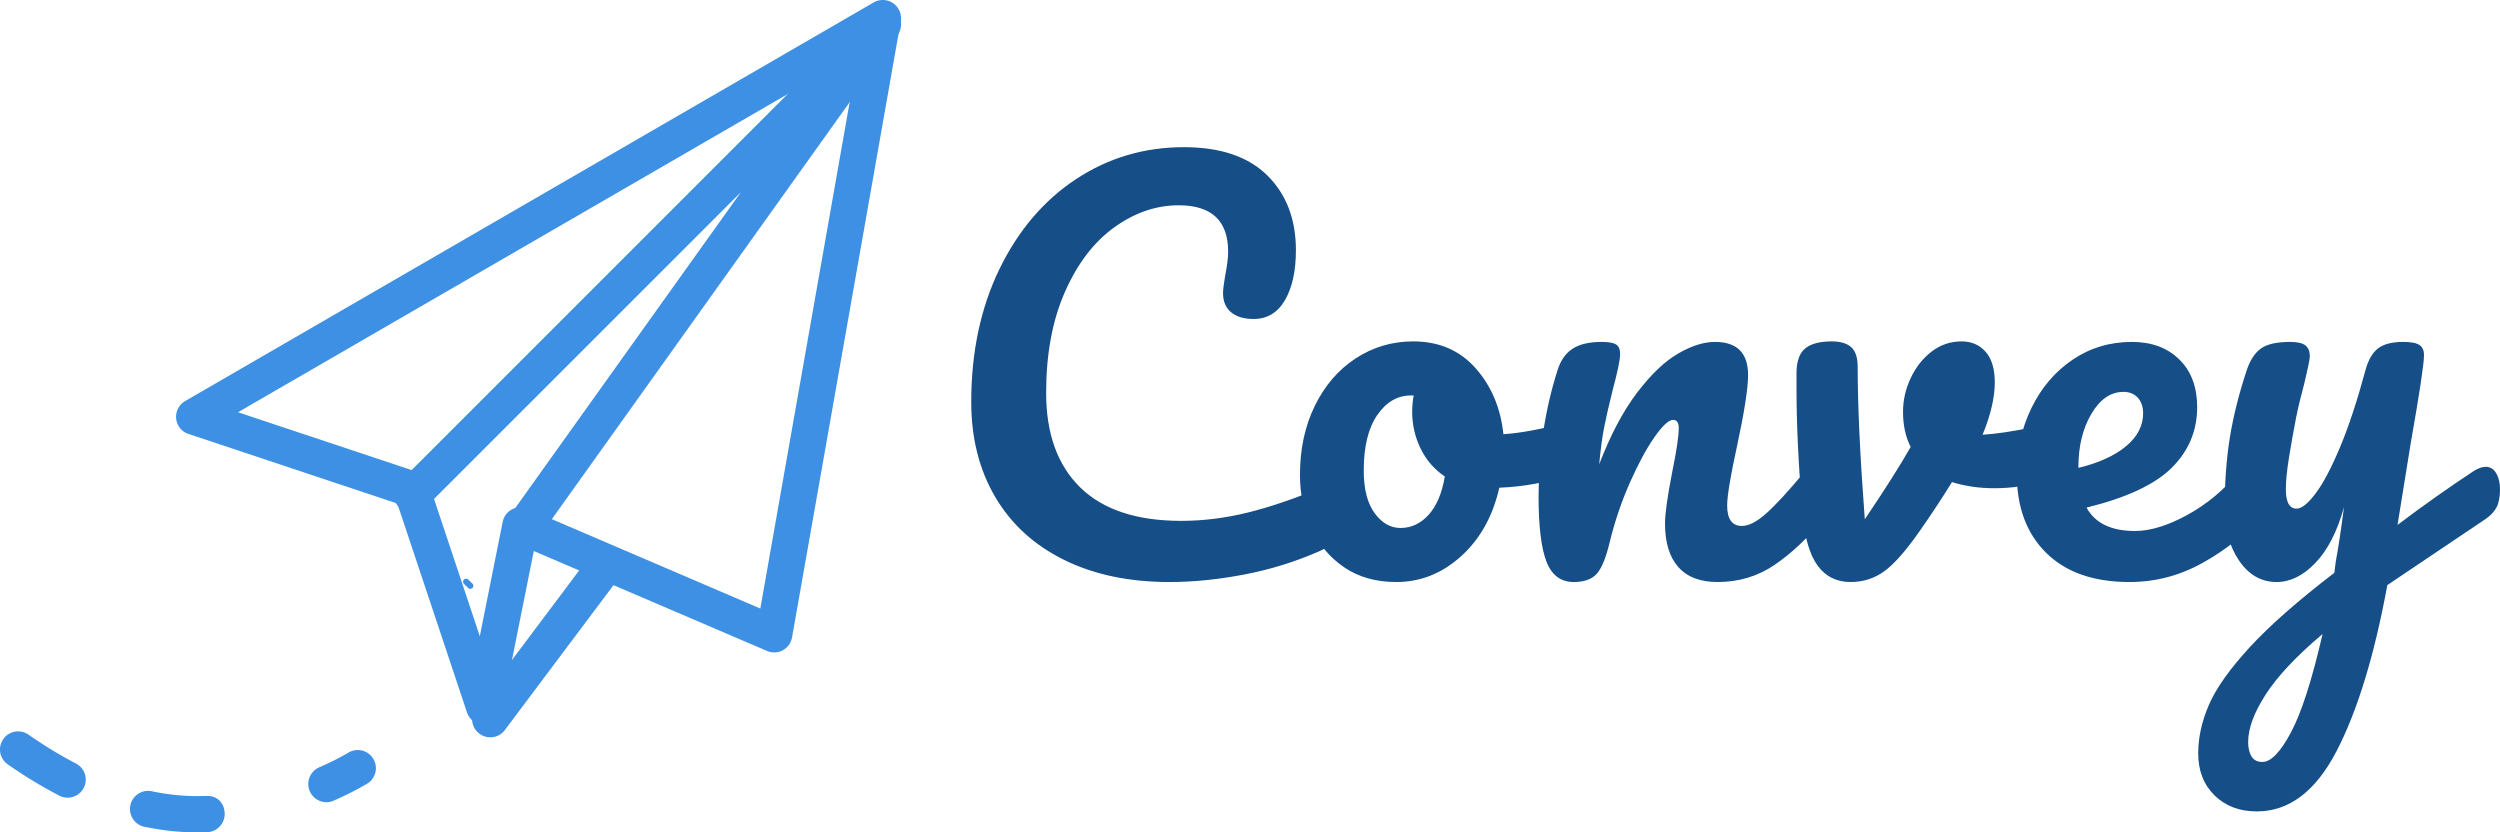 <?xml version="1.0" encoding="UTF-8" standalone="no"?>
<svg
   xmlns:dc="http://purl.org/dc/elements/1.1/"
   xmlns:cc="http://creativecommons.org/ns#"
   xmlns:rdf="http://www.w3.org/1999/02/22-rdf-syntax-ns#"
   xmlns:svg="http://www.w3.org/2000/svg"
   xmlns="http://www.w3.org/2000/svg"
   xmlns:sodipodi="http://sodipodi.sourceforge.net/DTD/sodipodi-0.dtd"
   xmlns:inkscape="http://www.inkscape.org/namespaces/inkscape"
   width="480.634"
   height="160.026"
   class="fl-svgdocument"
   overflow="visible"
   version="1.1"
   id="svg10"
   sodipodi:docname="logo.svg"
   inkscape:version="1.0.1 (3bc2e813f5, 2020-09-07)">
  <defs
     id="defs14" />
  <sodipodi:namedview
     pagecolor="#ffffff"
     bordercolor="#666666"
     borderopacity="1"
     objecttolerance="10"
     gridtolerance="10"
     guidetolerance="10"
     inkscape:pageopacity="0"
     inkscape:pageshadow="2"
     inkscape:window-width="1920"
     inkscape:window-height="1017"
     id="namedview12"
     showgrid="false"
     fit-margin-top="0"
     fit-margin-left="0"
     fit-margin-right="0"
     fit-margin-bottom="0"
     inkscape:zoom="3.5806856"
     inkscape:cx="240.3171"
     inkscape:cy="80.013087"
     inkscape:window-x="-8"
     inkscape:window-y="-8"
     inkscape:window-maximized="1"
     inkscape:current-layer="svg10" />
  <path
     text-anchor="middle"
     font-size="100px"
     letter-spacing="0"
     font-family="Pacifico"
     fill="#164e87"
     d="m 224.834,111.896 q -11.66,0 -20.28,-4.27 -8.63,-4.26 -13.23,-12.1 -4.6,-7.84 -4.6,-18.23 0,-14.4 5.43,-25.58 5.44,-11.17 14.75,-17.3 9.31,-6.12 20.68,-6.12 10.58,0 16.07,5.44 5.49,5.44 5.49,14.36 0,5.98 -2.1,9.6 -2.11,3.63 -6.03,3.63 -2.75,0 -4.32,-1.28 -1.56,-1.27 -1.56,-3.72 0,-0.88 0.39,-3.23 0.59,-2.94 0.59,-4.7 0,-8.93 -9.51,-8.93 -6.47,0 -12.35,4.22 -5.88,4.21 -9.5,12.4 -3.63,8.18 -3.63,19.45 0,11.76 6.56,18.18 6.57,6.42 19.4,6.42 6.38,0 12.9,-1.62 6.51,-1.62 14.45,-4.95 1.47,-0.59 2.45,-0.59 1.57,0 2.35,1.18 0.79,1.18 0.79,3.04 0,5.98 -6.47,8.82 -6.96,3.04 -14.46,4.46 -7.5,1.42 -14.26,1.42 z m 76.55,-30.58 q 1.27,0 1.96,1.27 0.68,1.28 0.68,3.24 0,4.7 -2.84,5.58 -5.88,2.06 -12.94,2.36 -1.86,8.23 -7.35,13.18 -5.48,4.95 -12.44,4.95 -5.88,0 -10.05,-2.84 -4.16,-2.85 -6.32,-7.55 -2.16,-4.7 -2.16,-10.2 0,-7.44 2.85,-13.27 2.84,-5.83 7.84,-9.12 5,-3.28 11.07,-3.28 7.45,0 12,5.15 4.56,5.14 5.35,12.69 4.6,-0.3 10.97,-1.96 0.79,-0.2 1.38,-0.2 z m -32.15,20.19 q 3.14,0 5.44,-2.55 2.3,-2.55 3.09,-7.35 -3.04,-2.06 -4.66,-5.39 -1.61,-3.33 -1.61,-7.06 0,-1.56 0.29,-3.13 h -0.5 q -3.91,0 -6.5,3.77 -2.6,3.77 -2.6,10.63 0,5.4 2.1,8.24 2.1,2.84 4.95,2.84 z m 33.32,10.39 q -3.72,0 -5.24,-3.92 -1.52,-3.92 -1.52,-12.55 0,-12.74 3.63,-24.2 0.88,-2.85 2.89,-4.17 2,-1.32 5.63,-1.32 1.96,0 2.75,0.49 0.78,0.49 0.78,1.86 0,1.57 -1.47,7.06 -0.98,3.92 -1.57,6.86 -0.59,2.94 -0.98,7.25 3.24,-8.43 7.25,-13.72 4.02,-5.3 7.9,-7.55 3.87,-2.25 7.1,-2.25 6.37,0 6.37,6.37 0,3.82 -2.16,13.82 -1.86,8.52 -1.86,11.27 0,3.92 2.84,3.92 1.96,0 4.66,-2.4 2.7,-2.4 7.2,-7.8 1.18,-1.37 2.65,-1.37 1.27,0 2,1.18 0.74,1.17 0.74,3.23 0,3.92 -1.86,6.08 -4.21,5.2 -9.06,8.53 -4.86,3.33 -11.03,3.33 -5,0 -7.55,-2.9 -2.54,-2.88 -2.54,-8.37 0,-2.75 1.37,-9.8 1.27,-6.18 1.27,-8.53 0,-1.57 -1.08,-1.57 -1.27,0 -3.57,3.29 -2.3,3.28 -4.7,8.67 -2.4,5.39 -3.88,11.37 -1.08,4.6 -2.5,6.22 -1.42,1.62 -4.46,1.62 z m 91.15,-30.29 q 0.3,-0.1 0.98,-0.1 1.47,0 2.25,0.99 0.78,0.98 0.78,2.64 0,3.04 -1.17,4.76 -1.18,1.71 -3.53,2.5 -4.5,1.47 -9.6,1.47 -4.32,0 -8.14,-1.18 -2.84,4.6 -6.27,9.5 -3.92,5.6 -6.76,7.65 -2.84,2.06 -6.47,2.06 -4.02,0 -6.32,-3.14 -2.3,-3.13 -2.9,-9.9 -1.17,-13.72 -1.17,-24 v -3.44 q 0.1,-3.23 1.76,-4.5 1.67,-1.28 5,-1.28 2.55,0 3.78,1.13 1.22,1.12 1.22,3.77 0,11.27 1.37,29.3 5.88,-8.72 8.82,-13.91 -1.47,-2.85 -1.47,-6.77 0,-3.33 1.47,-6.46 1.47,-3.14 4.02,-5.1 2.55,-1.96 5.78,-1.96 2.85,0 4.61,2 1.76,2.02 1.76,5.84 0,4.41 -2.35,10.1 3.73,-0.2 9.9,-1.48 z m 39.2,7.94 q 1.27,0 2,1.18 0.74,1.17 0.74,3.23 0,3.92 -1.86,6.08 -3.63,4.41 -10.24,8.13 -6.62,3.73 -14.16,3.73 -10.3,0 -15.98,-5.59 -5.68,-5.58 -5.68,-15.29 0,-6.76 2.84,-12.6 2.84,-5.82 7.89,-9.25 5.05,-3.43 11.42,-3.43 5.68,0 9.11,3.38 3.43,3.38 3.43,9.16 0,6.76 -4.85,11.62 -4.85,4.85 -16.42,7.69 2.46,4.5 9.32,4.5 4.4,0 10.04,-3.08 5.64,-3.09 9.75,-8.09 1.18,-1.37 2.65,-1.37 z m -24.7,-14.2 q -3.62,0 -6.12,4.2 -2.5,4.22 -2.5,10.2 v 0.2 q 5.78,-1.38 9.11,-4.12 3.33,-2.75 3.33,-6.37 0,-1.86 -1.03,-3 -1.02,-1.12 -2.79,-1.12 z m 69.68,14.4 q 1.28,0 2.01,1.22 0.74,1.23 0.74,3.1 0,2.25 -0.69,3.52 -0.69,1.27 -2.16,2.25 l -18.81,12.65 q -3.73,20.28 -9.75,31.9 -6.03,11.61 -15.34,11.61 -5,0 -8.14,-3.09 -3.13,-3.08 -3.13,-8.08 0,-4.6 2.1,-9.41 2.11,-4.8 7.85,-11.03 5.73,-6.22 16.22,-14.26 l 0.29,-2.25 q 0.69,-3.63 1.57,-10.39 -1.96,7.06 -5.5,10.73 -3.52,3.68 -7.44,3.68 -4.41,0 -7.2,-4.07 -2.8,-4.07 -2.8,-10.14 0,-7.35 0.98,-13.48 0.98,-6.12 3.24,-12.98 0.98,-2.94 2.74,-4.22 1.77,-1.27 5.59,-1.27 2.15,0 2.99,0.68 0.83,0.69 0.83,2.06 0,0.79 -1.08,5.3 -0.98,3.62 -1.57,6.56 -0.78,4.02 -1.37,7.7 -0.59,3.67 -0.59,6.02 0,3.73 2.06,3.73 1.47,0 3.68,-2.94 2.2,-2.95 4.7,-8.92 2.5,-5.98 4.85,-14.7 0.79,-2.94 2.4,-4.22 1.62,-1.27 4.86,-1.27 2.25,0 3.13,0.59 0.88,0.58 0.88,1.96 0,2.45 -2.54,16.85 l -2.55,15.78 q 7.54,-5.68 14.7,-10.39 1.27,-0.78 2.25,-0.78 z m -42.92,56.74 q 2.45,0 5.48,-5.68 3.04,-5.69 6.08,-18.92 -7.55,6.37 -10.93,11.62 -3.38,5.24 -3.38,9.16 0,1.67 0.64,2.75 0.64,1.07 2.1,1.07 z"
     id="path2" />
  <g
     fill="#3d90e3"
     id="g8"
     transform="translate(-13.346,-163.854)">
    <path
       d="m 106.44,303.2 a 3.5,3.5 0 0 1 -3.31,-2.37 L 89.73,260.66 49.58,247.28 a 3.48,3.48 0 0 1 -0.64,-6.32 l 132.4,-76.65 a 3.5,3.5 0 0 1 5.18,3.62 l -20.9,118.47 a 3.48,3.48 0 0 1 -4.81,2.6 l -44.84,-19.21 -6.13,30.63 a 3.48,3.48 0 0 1 -3.2,2.8 c -0.06,-0.02 -0.13,-0.01 -0.2,-0.01 z m -47.32,-60.09 34.48,11.5 a 3.47,3.47 0 0 1 2.2,2.2 l 9.79,29.36 4.4,-21.98 a 3.47,3.47 0 0 1 4.79,-2.52 l 44.74,19.18 18.84,-106.77 -119.24,69.02 z"
       id="path4" />
    <path
       d="m 113.4,269.6 a 3.49,3.49 0 0 1 -2.83,-5.51 l 45.22,-63.3 -60.83,60.82 a 3.49,3.49 0 0 1 -4.93,-4.93 l 90.6,-90.6 a 3.47,3.47 0 0 1 4.72,-0.19 3.5,3.5 0 0 1 0.58,4.68 l -69.69,97.57 a 3.49,3.49 0 0 1 -2.83,1.45 z m -5.79,36 a 3.49,3.49 0 0 1 -2.8,-5.58 l 20.91,-27.86 a 3.486,3.486 0 0 1 5.58,4.18 l -20.9,27.87 a 3.48,3.48 0 0 1 -2.79,1.4 z m -3.84,-28.54 a 0.58,0.58 0 0 1 -0.4,-0.15 l -0.86,-0.83 a 0.59,0.59 0 0 1 0.83,-0.83 c 0.27,0.28 0.55,0.54 0.83,0.8 a 0.59,0.59 0 0 1 -0.4,1.01 z m -52.46,46.82 c -3.29,0 -6.66,-0.35 -10.02,-1.04 a 3.49,3.49 0 1 1 1.4,-6.83 c 2.9,0.6 5.8,0.9 8.62,0.9 h 0.04 l 1.57,-0.03 c 2.27,-0.13 3.55,1.43 3.62,3.35 0.07,1.92 -1.45,3.55 -3.36,3.62 l -1.82,0.03 z m -24.97,-6.67 c -0.54,0 -1.09,-0.12 -1.6,-0.39 a 91.58,91.58 0 0 1 -9.9,-6.01 3.484,3.484 0 1 1 3.98,-5.72 c 3.07,2.14 6.14,4 9.13,5.55 a 3.48,3.48 0 0 1 -1.6,6.57 z m 49.73,0.87 a 3.5,3.5 0 0 1 -1.37,-6.7 51,51 0 0 0 5.84,-2.95 3.49,3.49 0 0 1 3.54,6 58.15,58.15 0 0 1 -6.64,3.37 c -0.44,0.2 -0.91,0.28 -1.37,0.28 z"
       id="path6" />
  </g>
</svg>
